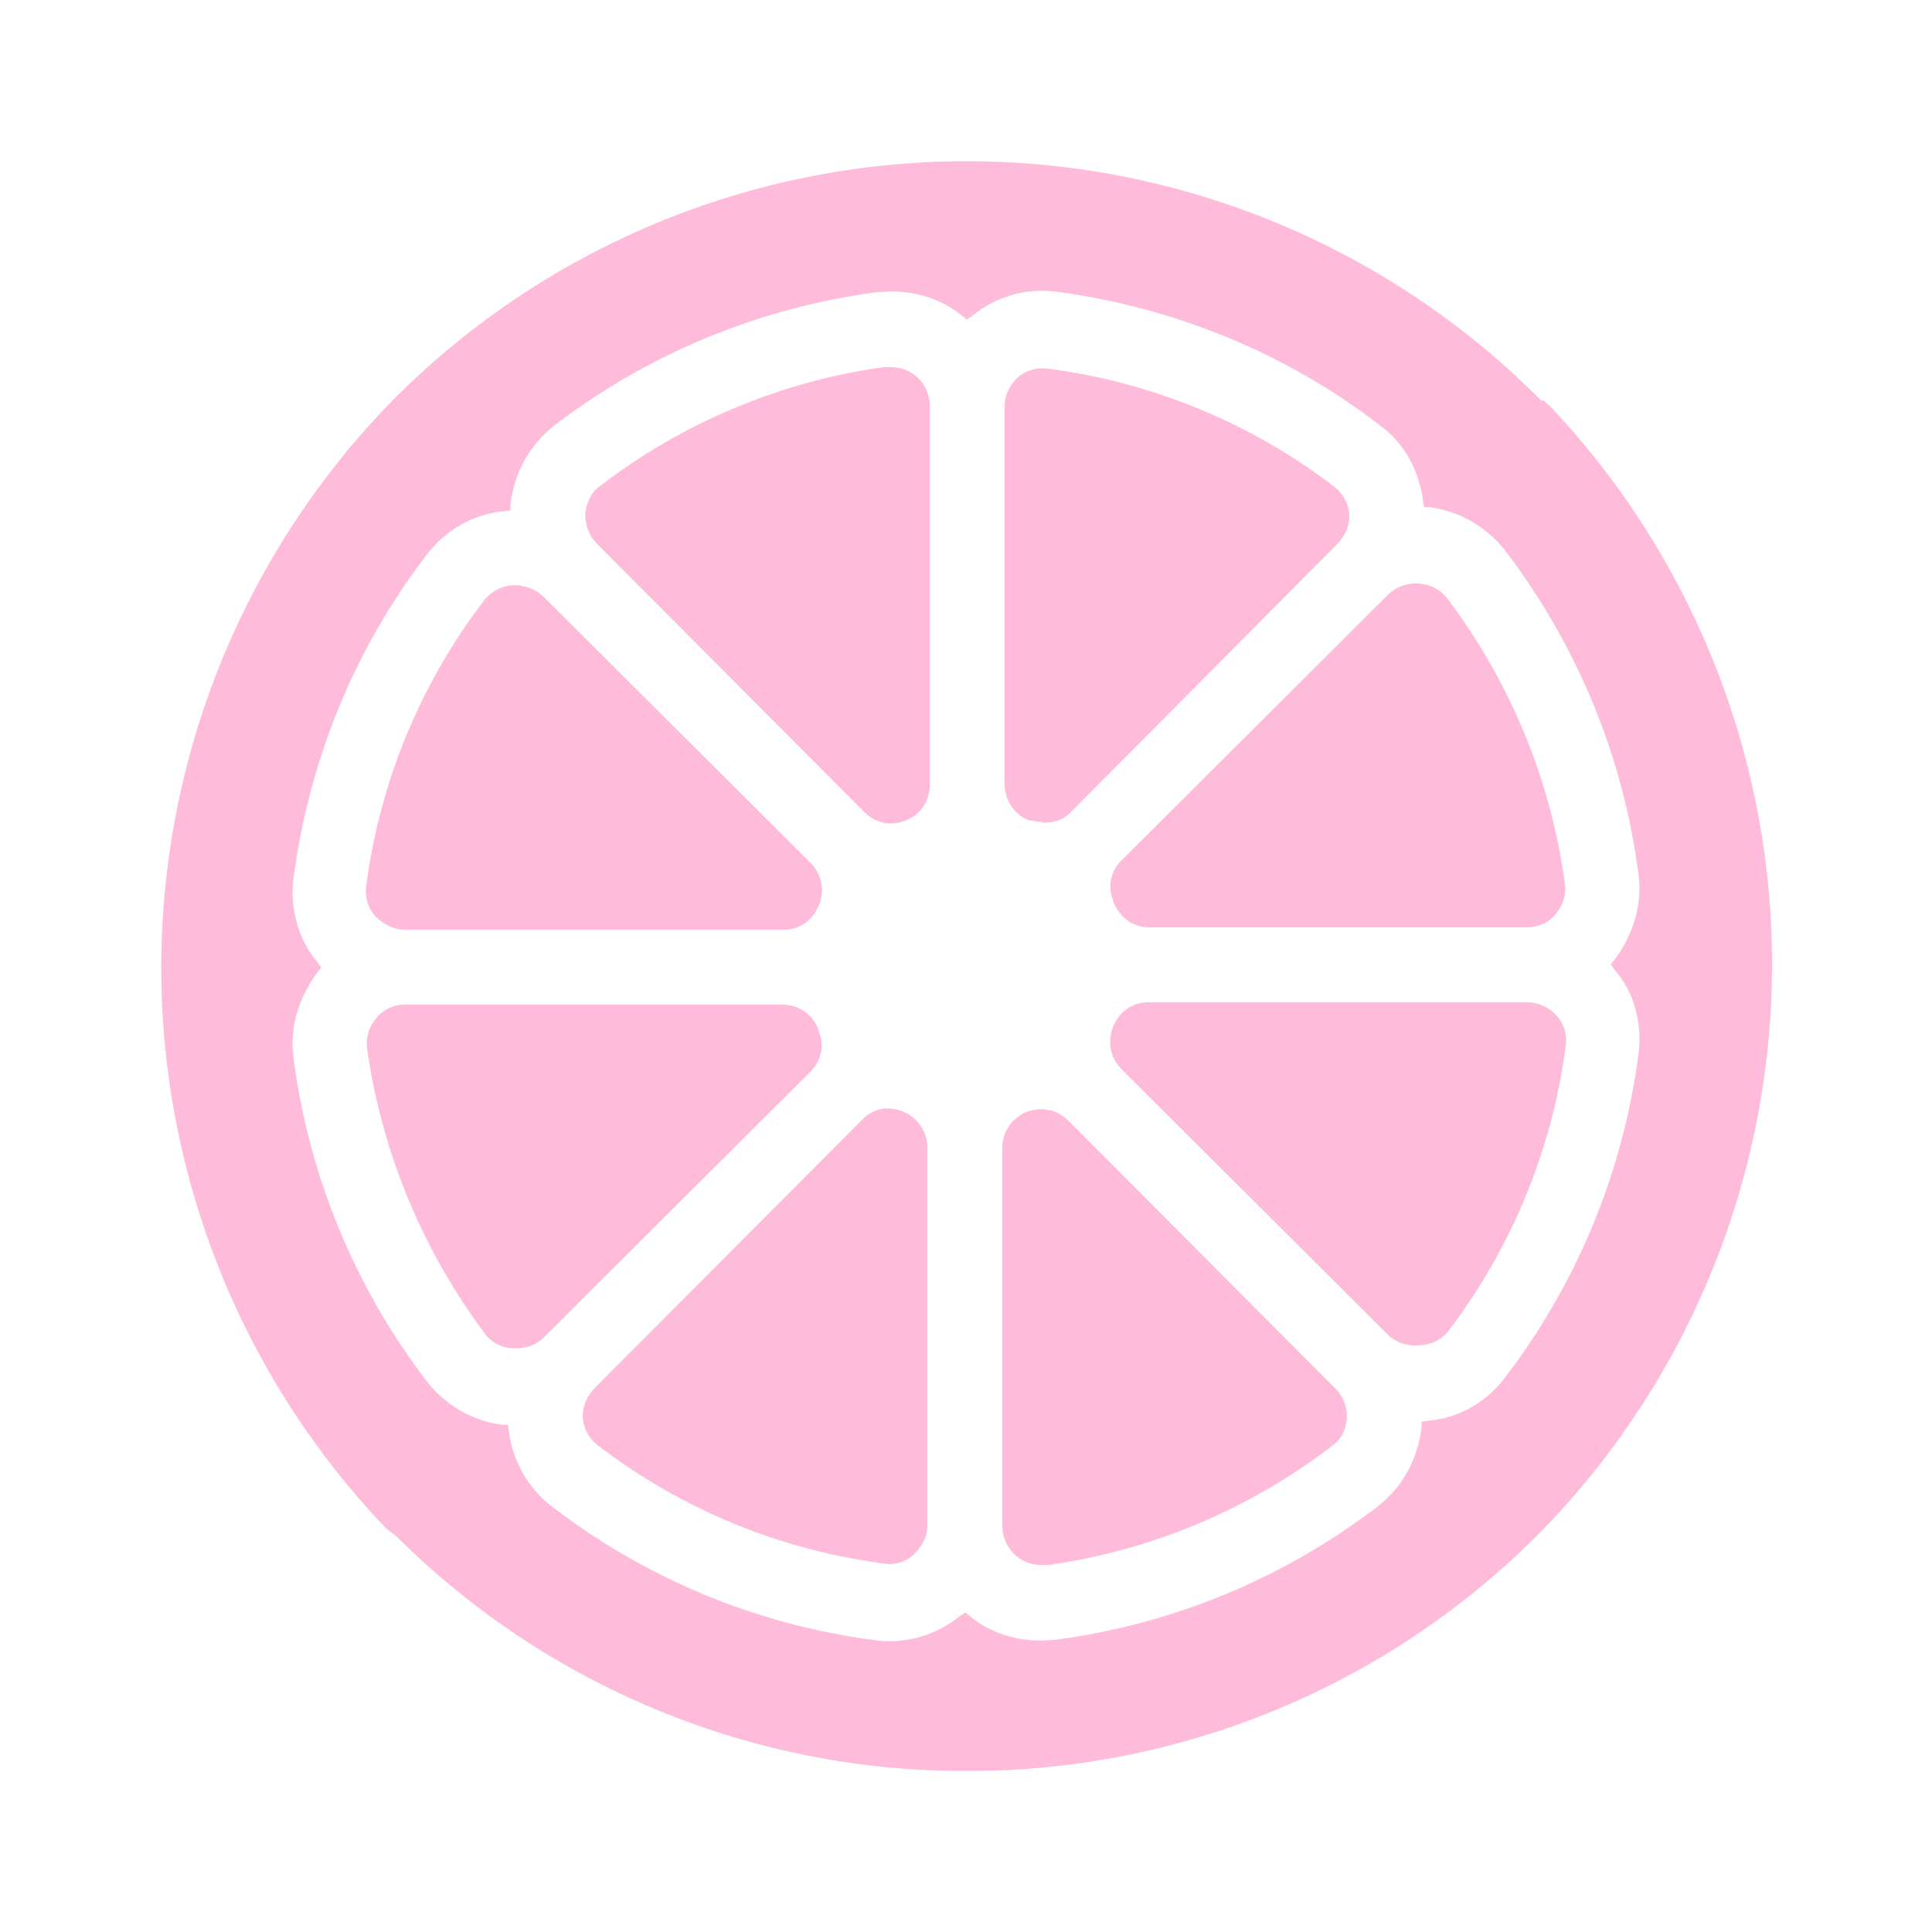 <svg width="64" height="64" viewBox="0 0 64 64" fill="none" xmlns="http://www.w3.org/2000/svg">
<path d="M50.027 45.787L49.84 45.653C49.227 46.453 48.32 46.987 47.28 47.067L47.093 47.093V47.28C46.96 48.347 46.48 49.227 45.653 49.893C42.538 52.28 38.851 53.807 34.96 54.32L34.48 54.347C33.627 54.347 32.773 54.08 32.107 53.52L31.973 53.413L31.813 53.52C31.41 53.855 30.939 54.099 30.433 54.237C29.927 54.375 29.398 54.403 28.88 54.32C25.016 53.799 21.356 52.273 18.267 49.893C17.877 49.59 17.551 49.212 17.309 48.782C17.066 48.351 16.911 47.877 16.853 47.387L16.827 47.2H16.64C15.653 47.067 14.773 46.56 14.16 45.787C11.775 42.68 10.249 39.002 9.733 35.12C9.573 34.107 9.867 33.067 10.533 32.187L10.64 32.053L10.533 31.893C9.893 31.173 9.573 30.053 9.733 29.013C10.267 25.093 11.787 21.413 14.16 18.347C14.773 17.547 15.707 17.013 16.72 16.933L16.907 16.907V16.72C17.04 15.653 17.52 14.773 18.347 14.107C21.462 11.72 25.149 10.193 29.04 9.68L29.52 9.653C30.373 9.653 31.227 9.92 31.893 10.48L32.027 10.587L32.187 10.48C32.59 10.144 33.06 9.898 33.566 9.76C34.072 9.622 34.602 9.595 35.12 9.68C38.987 10.213 42.667 11.733 45.733 14.107C46.533 14.693 47.013 15.6 47.147 16.613L47.173 16.8H47.36C48.347 16.933 49.227 17.44 49.84 18.213C52.222 21.321 53.749 24.999 54.267 28.88C54.427 29.893 54.133 30.933 53.467 31.813L53.36 31.947L53.467 32.107C54.133 32.827 54.427 33.947 54.267 34.987C53.75 38.868 52.224 42.546 49.84 45.653L50.027 45.787ZM51.28 13.413L51.12 13.253L51.067 13.28L50.853 13.067C45.824 8.102 39.037 5.326 31.97 5.341C24.903 5.356 18.128 8.161 13.12 13.147C8.193 18.123 5.403 24.826 5.343 31.828C5.284 38.831 7.959 45.58 12.8 50.64L13.147 50.907C18.155 55.888 24.936 58.679 32 58.667C35.515 58.676 38.997 57.991 42.247 56.65C45.496 55.309 48.448 53.339 50.933 50.853C55.845 45.883 58.631 39.197 58.7 32.209C58.77 25.221 56.118 18.481 51.307 13.413H51.28ZM36.88 29.867C37.093 30.4 37.547 30.72 38.053 30.72H50.56C50.96 30.72 51.307 30.56 51.52 30.293C51.787 29.973 51.893 29.627 51.84 29.28C51.371 25.818 50.011 22.538 47.893 19.76C47.773 19.627 47.626 19.521 47.463 19.446C47.3 19.371 47.124 19.33 46.945 19.325C46.765 19.32 46.587 19.351 46.42 19.417C46.253 19.482 46.101 19.581 45.973 19.707L37.147 28.507C36.973 28.676 36.854 28.894 36.806 29.132C36.759 29.37 36.784 29.617 36.88 29.84V29.867ZM35.387 37.12C35.208 36.94 34.979 36.818 34.731 36.768C34.482 36.719 34.224 36.744 33.99 36.841C33.755 36.938 33.555 37.103 33.415 37.314C33.274 37.525 33.199 37.773 33.2 38.027V50.533C33.2 51.253 33.76 51.84 34.48 51.84H34.747C38.163 51.354 41.396 49.995 44.133 47.893C44.4 47.707 44.587 47.387 44.613 46.987C44.625 46.799 44.596 46.611 44.526 46.435C44.457 46.26 44.35 46.102 44.213 45.973L35.387 37.12ZM51.573 33.653C51.45 33.513 51.298 33.4 51.128 33.322C50.958 33.244 50.774 33.202 50.587 33.2H38.053C37.52 33.2 37.093 33.493 36.88 34C36.778 34.235 36.748 34.496 36.796 34.748C36.844 35 36.966 35.232 37.147 35.413L46.027 44.267C46.171 44.384 46.337 44.471 46.516 44.521C46.695 44.572 46.883 44.585 47.067 44.56C47.234 44.551 47.399 44.509 47.55 44.436C47.701 44.363 47.836 44.26 47.947 44.133C50.066 41.369 51.418 38.094 51.867 34.64C51.894 34.464 51.882 34.284 51.831 34.114C51.78 33.943 51.692 33.786 51.573 33.653ZM29.413 36.72C29.253 36.717 29.093 36.749 28.946 36.814C28.799 36.878 28.667 36.974 28.56 37.093L19.707 45.973C19.44 46.24 19.28 46.613 19.307 46.987C19.333 47.333 19.52 47.653 19.787 47.867C22.594 50.022 25.927 51.385 29.44 51.813C29.787 51.813 30.107 51.68 30.32 51.44C30.587 51.173 30.72 50.88 30.72 50.533V38.027C30.72 37.227 30.053 36.72 29.413 36.72ZM27.12 34.133C27.037 33.887 26.88 33.672 26.669 33.52C26.459 33.367 26.207 33.283 25.947 33.28H13.44C13.258 33.274 13.077 33.309 12.911 33.383C12.745 33.457 12.597 33.567 12.48 33.707C12.357 33.843 12.265 34.004 12.21 34.178C12.155 34.353 12.138 34.538 12.16 34.72C12.64 38.187 14.027 41.467 16.107 44.24C16.229 44.38 16.381 44.491 16.552 44.565C16.723 44.638 16.907 44.673 17.093 44.667C17.467 44.667 17.787 44.533 18.027 44.293L26.853 35.493C27.027 35.324 27.146 35.106 27.194 34.868C27.241 34.63 27.216 34.383 27.12 34.16V34.133ZM29.52 12.16H29.28C25.854 12.639 22.61 13.999 19.867 16.107C19.6 16.293 19.44 16.613 19.387 17.013C19.387 17.387 19.493 17.733 19.787 18.027L28.613 26.88C28.96 27.253 29.387 27.28 29.493 27.28C30.133 27.28 30.8 26.827 30.8 25.973V13.467C30.803 13.296 30.773 13.127 30.71 12.969C30.648 12.81 30.554 12.666 30.435 12.544C30.315 12.423 30.173 12.326 30.016 12.26C29.859 12.194 29.69 12.16 29.52 12.16ZM13.413 30.8H25.947C26.48 30.8 26.907 30.507 27.12 30C27.222 29.765 27.252 29.504 27.204 29.252C27.156 29 27.034 28.768 26.853 28.587L17.973 19.733C17.721 19.514 17.4 19.392 17.067 19.387C16.873 19.386 16.681 19.429 16.506 19.512C16.331 19.596 16.176 19.716 16.053 19.867C13.938 22.623 12.586 25.888 12.133 29.333C12.08 29.707 12.187 30.08 12.427 30.347C12.693 30.613 13.04 30.8 13.413 30.8ZM34.107 27.173L34.587 27.253C34.933 27.253 35.253 27.147 35.467 26.907L44.293 18.027C44.56 17.76 44.72 17.387 44.693 17.013C44.678 16.841 44.628 16.675 44.545 16.523C44.462 16.372 44.35 16.239 44.213 16.133C41.449 14.014 38.174 12.662 34.72 12.213C34.528 12.184 34.331 12.2 34.146 12.261C33.961 12.321 33.792 12.423 33.653 12.56C33.413 12.827 33.28 13.12 33.28 13.467V25.973C33.28 26.507 33.6 26.987 34.08 27.173" fill="#FFBBDA"/>
</svg>
